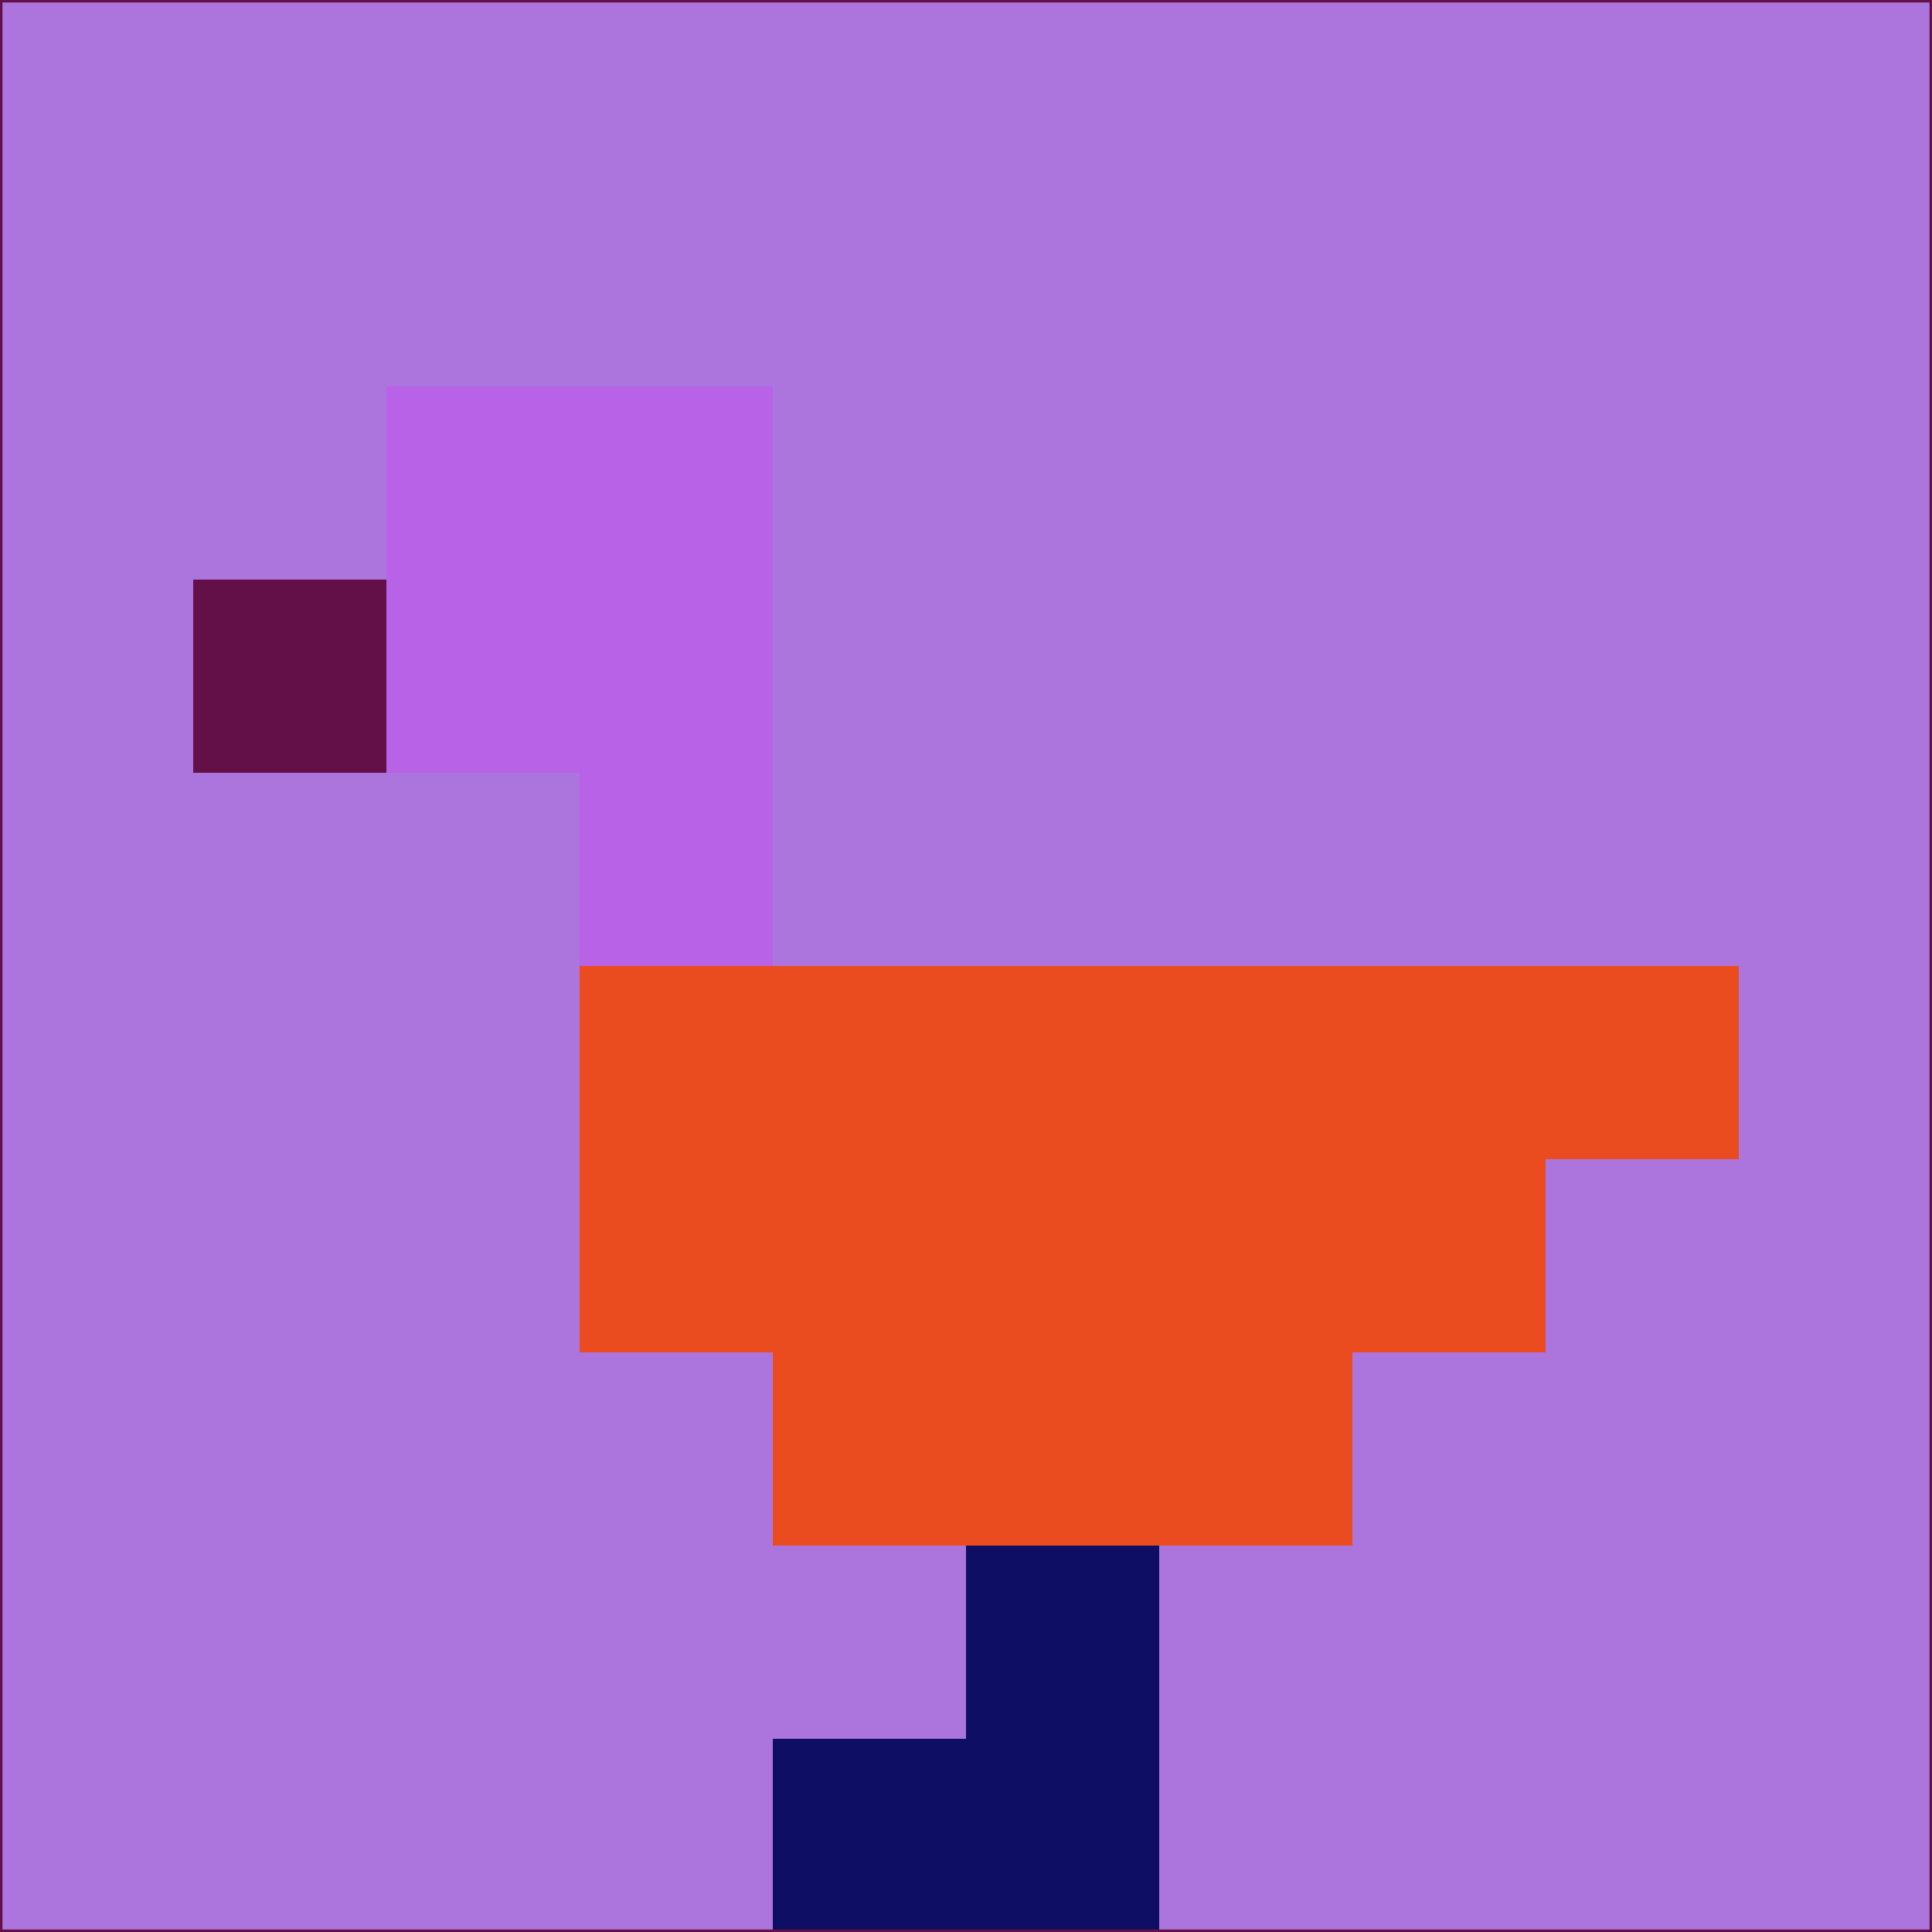 <svg xmlns="http://www.w3.org/2000/svg" version="1.1" width="785" height="785">
  <title>'goose-pfp-694263' by Dmitri Cherniak (Cyberpunk Edition)</title>
  <desc>
    seed=577502
    backgroundColor=#ab75dd
    padding=20
    innerPadding=0
    timeout=500
    dimension=1
    border=false
    Save=function(){return n.handleSave()}
    frame=12

    Rendered at 2024-09-15T22:37:00.384Z
    Generated in 1ms
    Modified for Cyberpunk theme with new color scheme
  </desc>
  <defs/>
  <rect width="100%" height="100%" fill="#ab75dd"/>
  <g>
    <g id="0-0">
      <rect x="0" y="0" height="785" width="785" fill="#ab75dd"/>
      <g>
        <!-- Neon blue -->
        <rect id="0-0-2-2-2-2" x="157" y="157" width="157" height="157" fill="#b762e7"/>
        <rect id="0-0-3-2-1-4" x="235.5" y="157" width="78.5" height="314" fill="#b762e7"/>
        <!-- Electric purple -->
        <rect id="0-0-4-5-5-1" x="314" y="392.5" width="392.5" height="78.5" fill="#eb4c1f"/>
        <rect id="0-0-3-5-5-2" x="235.5" y="392.5" width="392.5" height="157" fill="#eb4c1f"/>
        <rect id="0-0-4-5-3-3" x="314" y="392.5" width="235.5" height="235.5" fill="#eb4c1f"/>
        <!-- Neon pink -->
        <rect id="0-0-1-3-1-1" x="78.5" y="235.5" width="78.5" height="78.5" fill="#630f48"/>
        <!-- Cyber yellow -->
        <rect id="0-0-5-8-1-2" x="392.5" y="628" width="78.5" height="157" fill="#0e0f64"/>
        <rect id="0-0-4-9-2-1" x="314" y="706.5" width="157" height="78.5" fill="#0e0f64"/>
      </g>
      <rect x="0" y="0" stroke="#630f48" stroke-width="2" height="785" width="785" fill="none"/>
    </g>
  </g>
  <script xmlns=""/>
</svg>